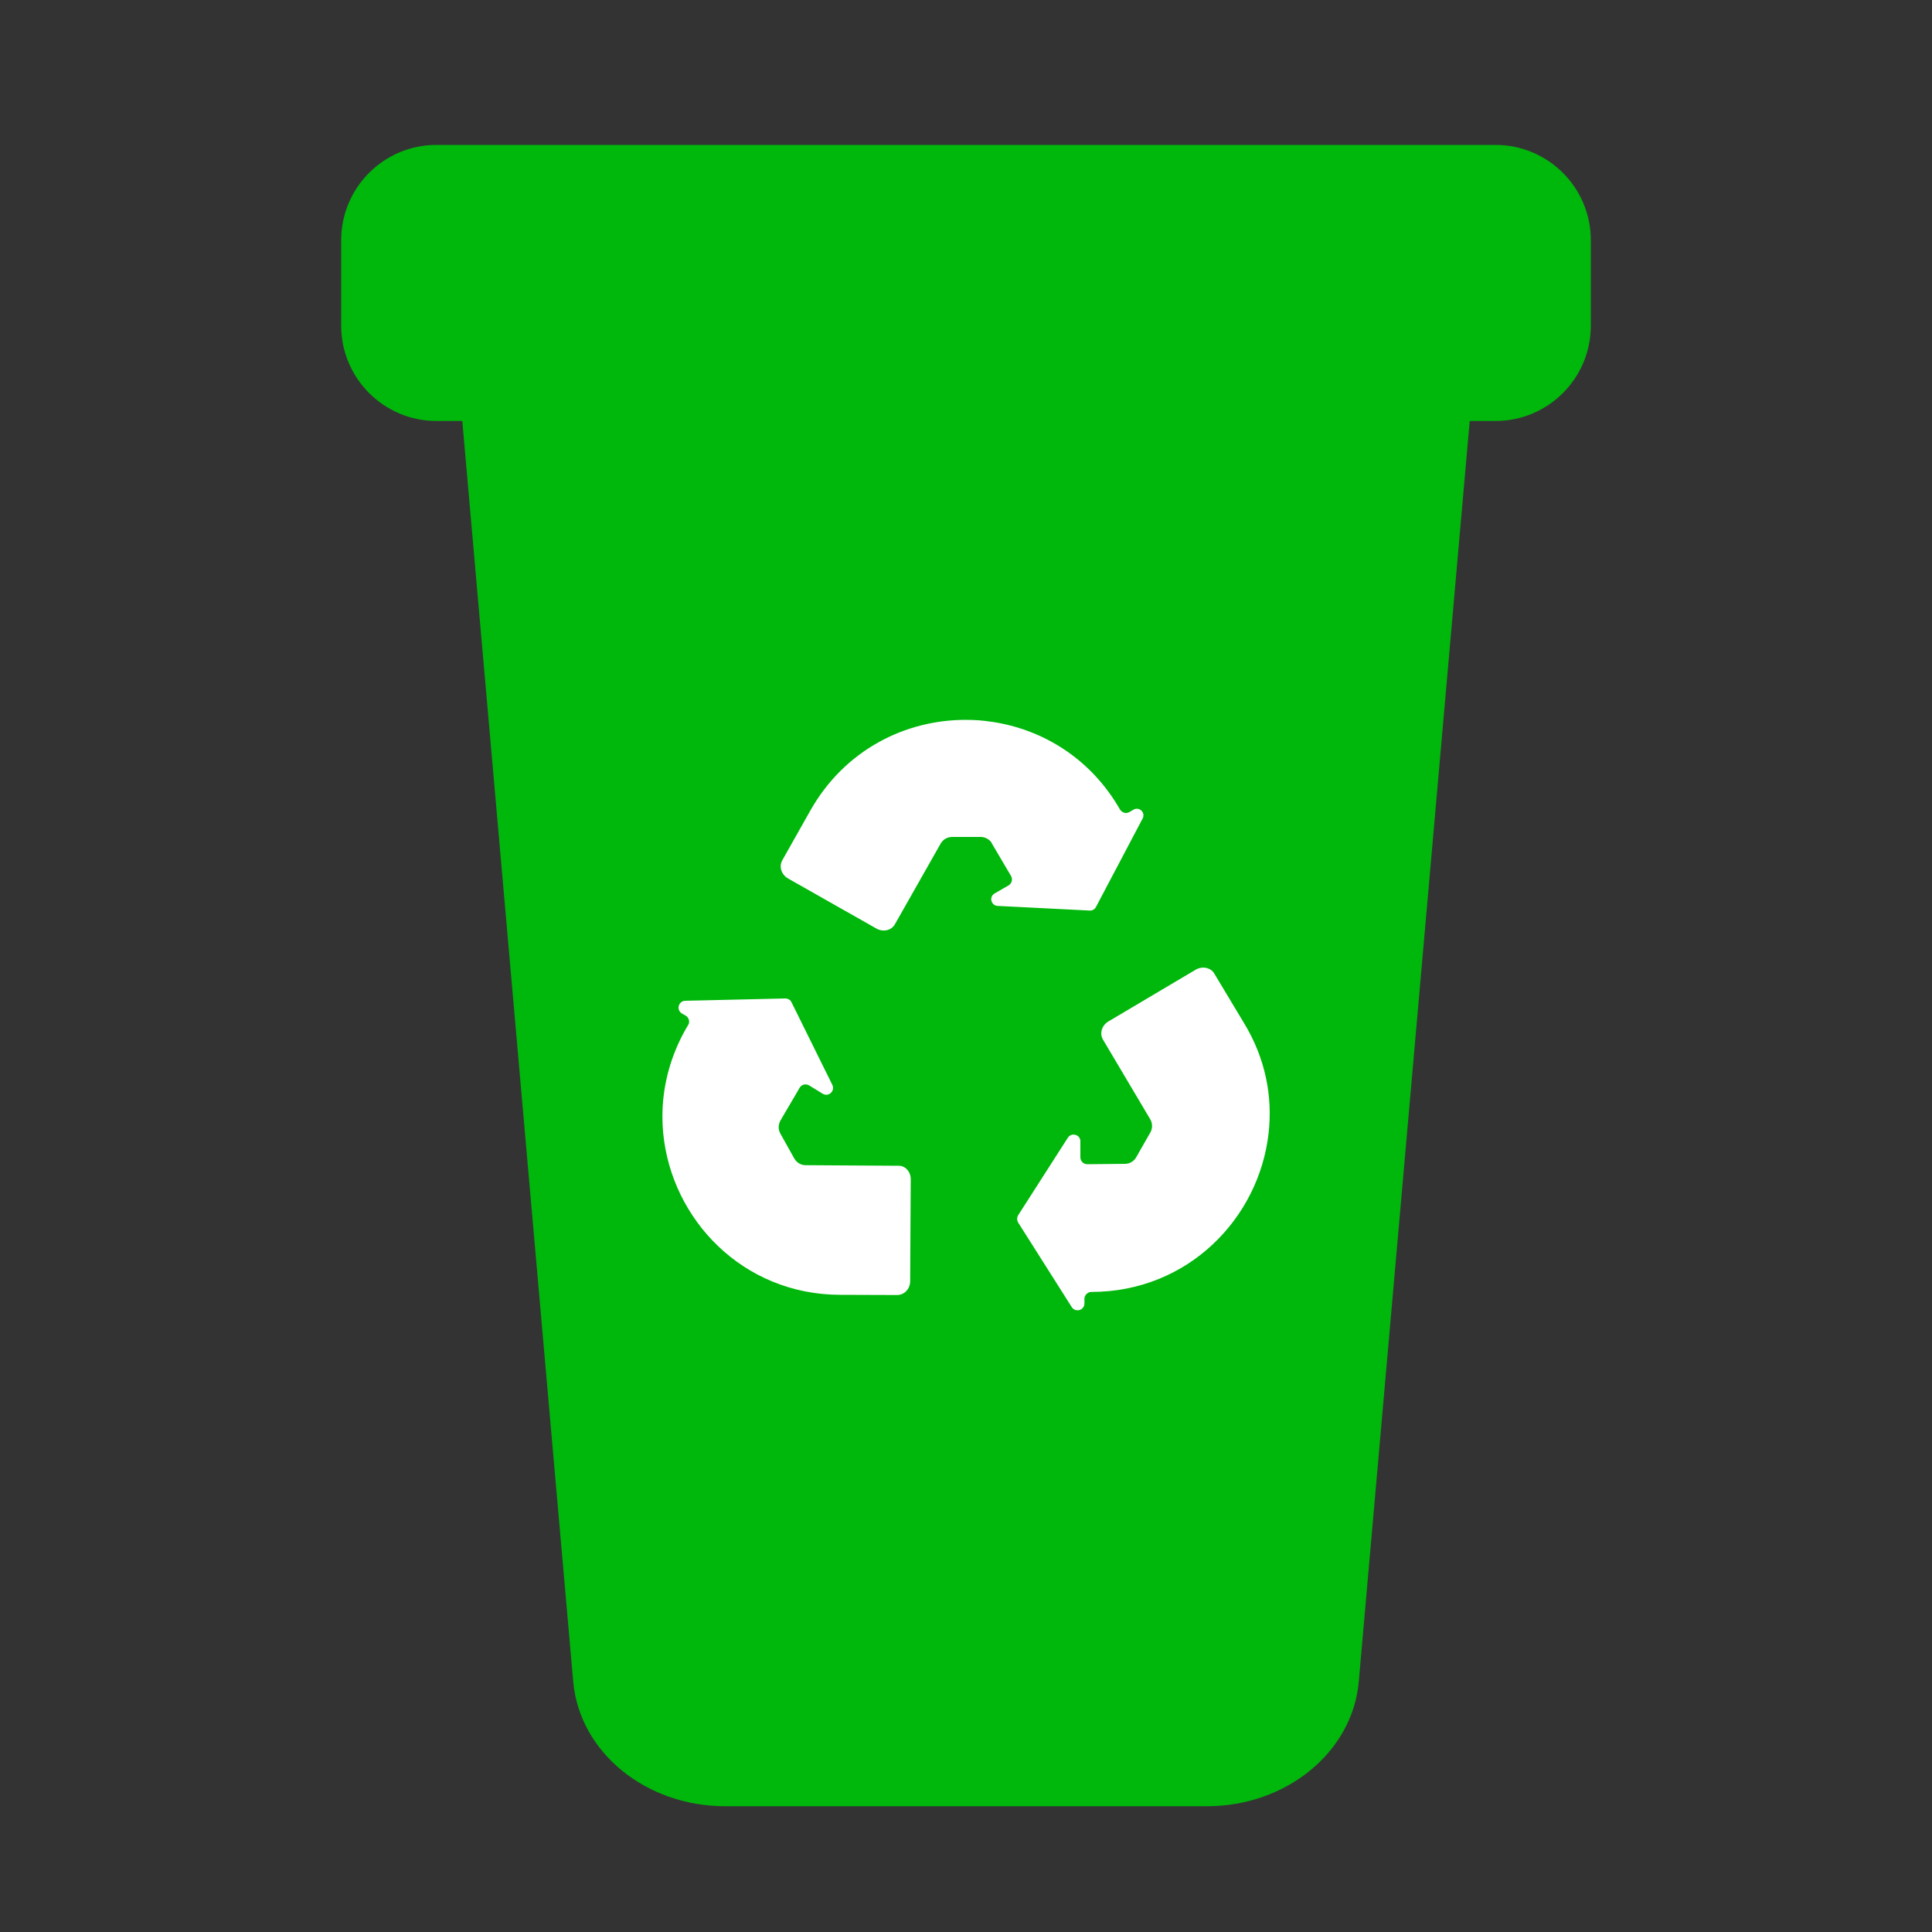 <?xml version="1.0" encoding="utf-8"?>
<!-- Generator: Adobe Illustrator 22.0.0, SVG Export Plug-In . SVG Version: 6.00 Build 0)  -->
<svg version="1.1" id="Layer_4" xmlns="http://www.w3.org/2000/svg" xmlns:xlink="http://www.w3.org/1999/xlink" x="0px" y="0px"
	 viewBox="0 0 1000 1000" style="enable-background:new 0 0 1000 1000;" xml:space="preserve">
<rect x="0" y="0" width="1000" height="1000" fill="#333333" stroke="none"/>
<style type="text/css">
	.st0{fill:#00B70B;}
	.st1{fill:#FFFFFF;}
</style>
<path id="Body" class="st0" d="M761.6,207.9l-7.2,81.8l-51.1,580.7c-3.2,36.4-37.4,64.5-78.6,64.5H375.3
	c-41.2,0-75.4-28.1-78.6-64.5l-51.1-580.7l-7.2-81.8H761.6z"/>
<path id="Top" class="st0" d="M823.4,124.3v44.3c0,27.2-22.1,49.3-49.3,49.3H225.9c-27.2,0-49.3-22.1-49.3-49.3v-44.3
	c0-27.2,22.1-49.3,49.3-49.3h548.1C801.3,75,823.4,97.1,823.4,124.3z"/>
<g id="Recycle">
	<path id="Tturn_1_" class="st1" d="M591.4,423.7l-24.1,45.7c-0.6,1.2-1.9,2-3.3,1.9l-47.6-2.4c-1.5-0.1-2.5-0.9-3-2
		c-0.1-0.2-0.2-0.4-0.2-0.6c-0.2-0.6-0.2-1.2,0-1.8c0.1-0.2,0.1-0.4,0.2-0.6c0.3-0.6,0.8-1.1,1.5-1.5l7.1-4.1c1.7-1,2.3-3.2,1.3-4.9
		l-9.9-16.8c0,0,0,0,0-0.1c-0.1-0.1-0.2-0.2-0.2-0.4c-1.3-1.8-3.4-2.9-5.6-2.9h-14.8c-2.4,0-4.7,1.3-5.9,3.4l-23.7,41.8
		c-1.8,3.2-6.1,4.2-9.6,2.2l-45.7-25.9c-3.5-2-4.8-6.2-3-9.4l14.5-25.7c17.7-31.4,49.2-47.1,80.6-47h0.1c4.4,0,8.8,0.3,13.1,1
		c0.1,0,0.2,0,0.2,0c26.3,3.9,51.2,19,66.3,45.4c0.7,1.1,1.9,1.8,3.1,1.8c0.6,0,1.2-0.2,1.8-0.5l1.9-1.1
		C589.5,417.2,593.1,420.5,591.4,423.7z"/>
	<path id="Rturn_1_" class="st1" d="M656.6,586.7c-5,43.9-41.7,82-91.7,82c-1.3,0-2.4,0.7-3.1,1.8c-0.3,0.5-0.5,1.1-0.5,1.8l0,2.3
		c0,3.6-4.6,5-6.6,1.9l-27.7-43.7c-0.7-1.2-0.7-2.7,0-3.8l25.7-40.1c1.9-3,6.6-1.6,6.5,1.9l0,8.2c0,2,1.6,3.6,3.6,3.6l19.5-0.2
		c2.4,0,4.6-1.3,5.8-3.4l7-12.3l0.3-0.5c1.2-2.1,1.2-4.7,0-6.8l-24.5-41.3c-1.9-3.2-0.6-7.4,2.8-9.4l45.2-26.8c3.4-2,7.8-1.1,9.6,2
		l15.2,25.3C655.1,547.8,658.8,567.8,656.6,586.7z"/>
	<path id="Lturn_1_" class="st1" d="M471.4,610.5l-0.3,52.6c0,4-3,7.2-6.7,7.2l-29.5-0.1c-50.5-0.1-87.2-39-91.6-83.4
		c-0.6-6.4-0.6-13,0.2-19.6c1.5-12.4,5.6-24.9,12.7-36.7c0.7-1.1,0.6-2.5,0-3.5c-0.3-0.5-0.7-1-1.3-1.3l-1.9-1.1
		c-3.1-1.8-1.9-6.5,1.7-6.6l51.7-1.2c1.4,0,2.7,0.7,3.3,2l21.1,42.7c1.6,3.2-2,6.5-5,4.6l-7-4.3c-1.7-1-3.9-0.5-4.9,1.2l-2.5,4.3
		l-7.4,12.6c-1.2,2.1-1.3,4.7-0.1,6.8l0.1,0.2l7.1,12.7c1.2,2.1,3.4,3.5,5.8,3.5l48,0.3C468.5,603.2,471.5,606.5,471.4,610.5z"/>
</g>
</svg>
